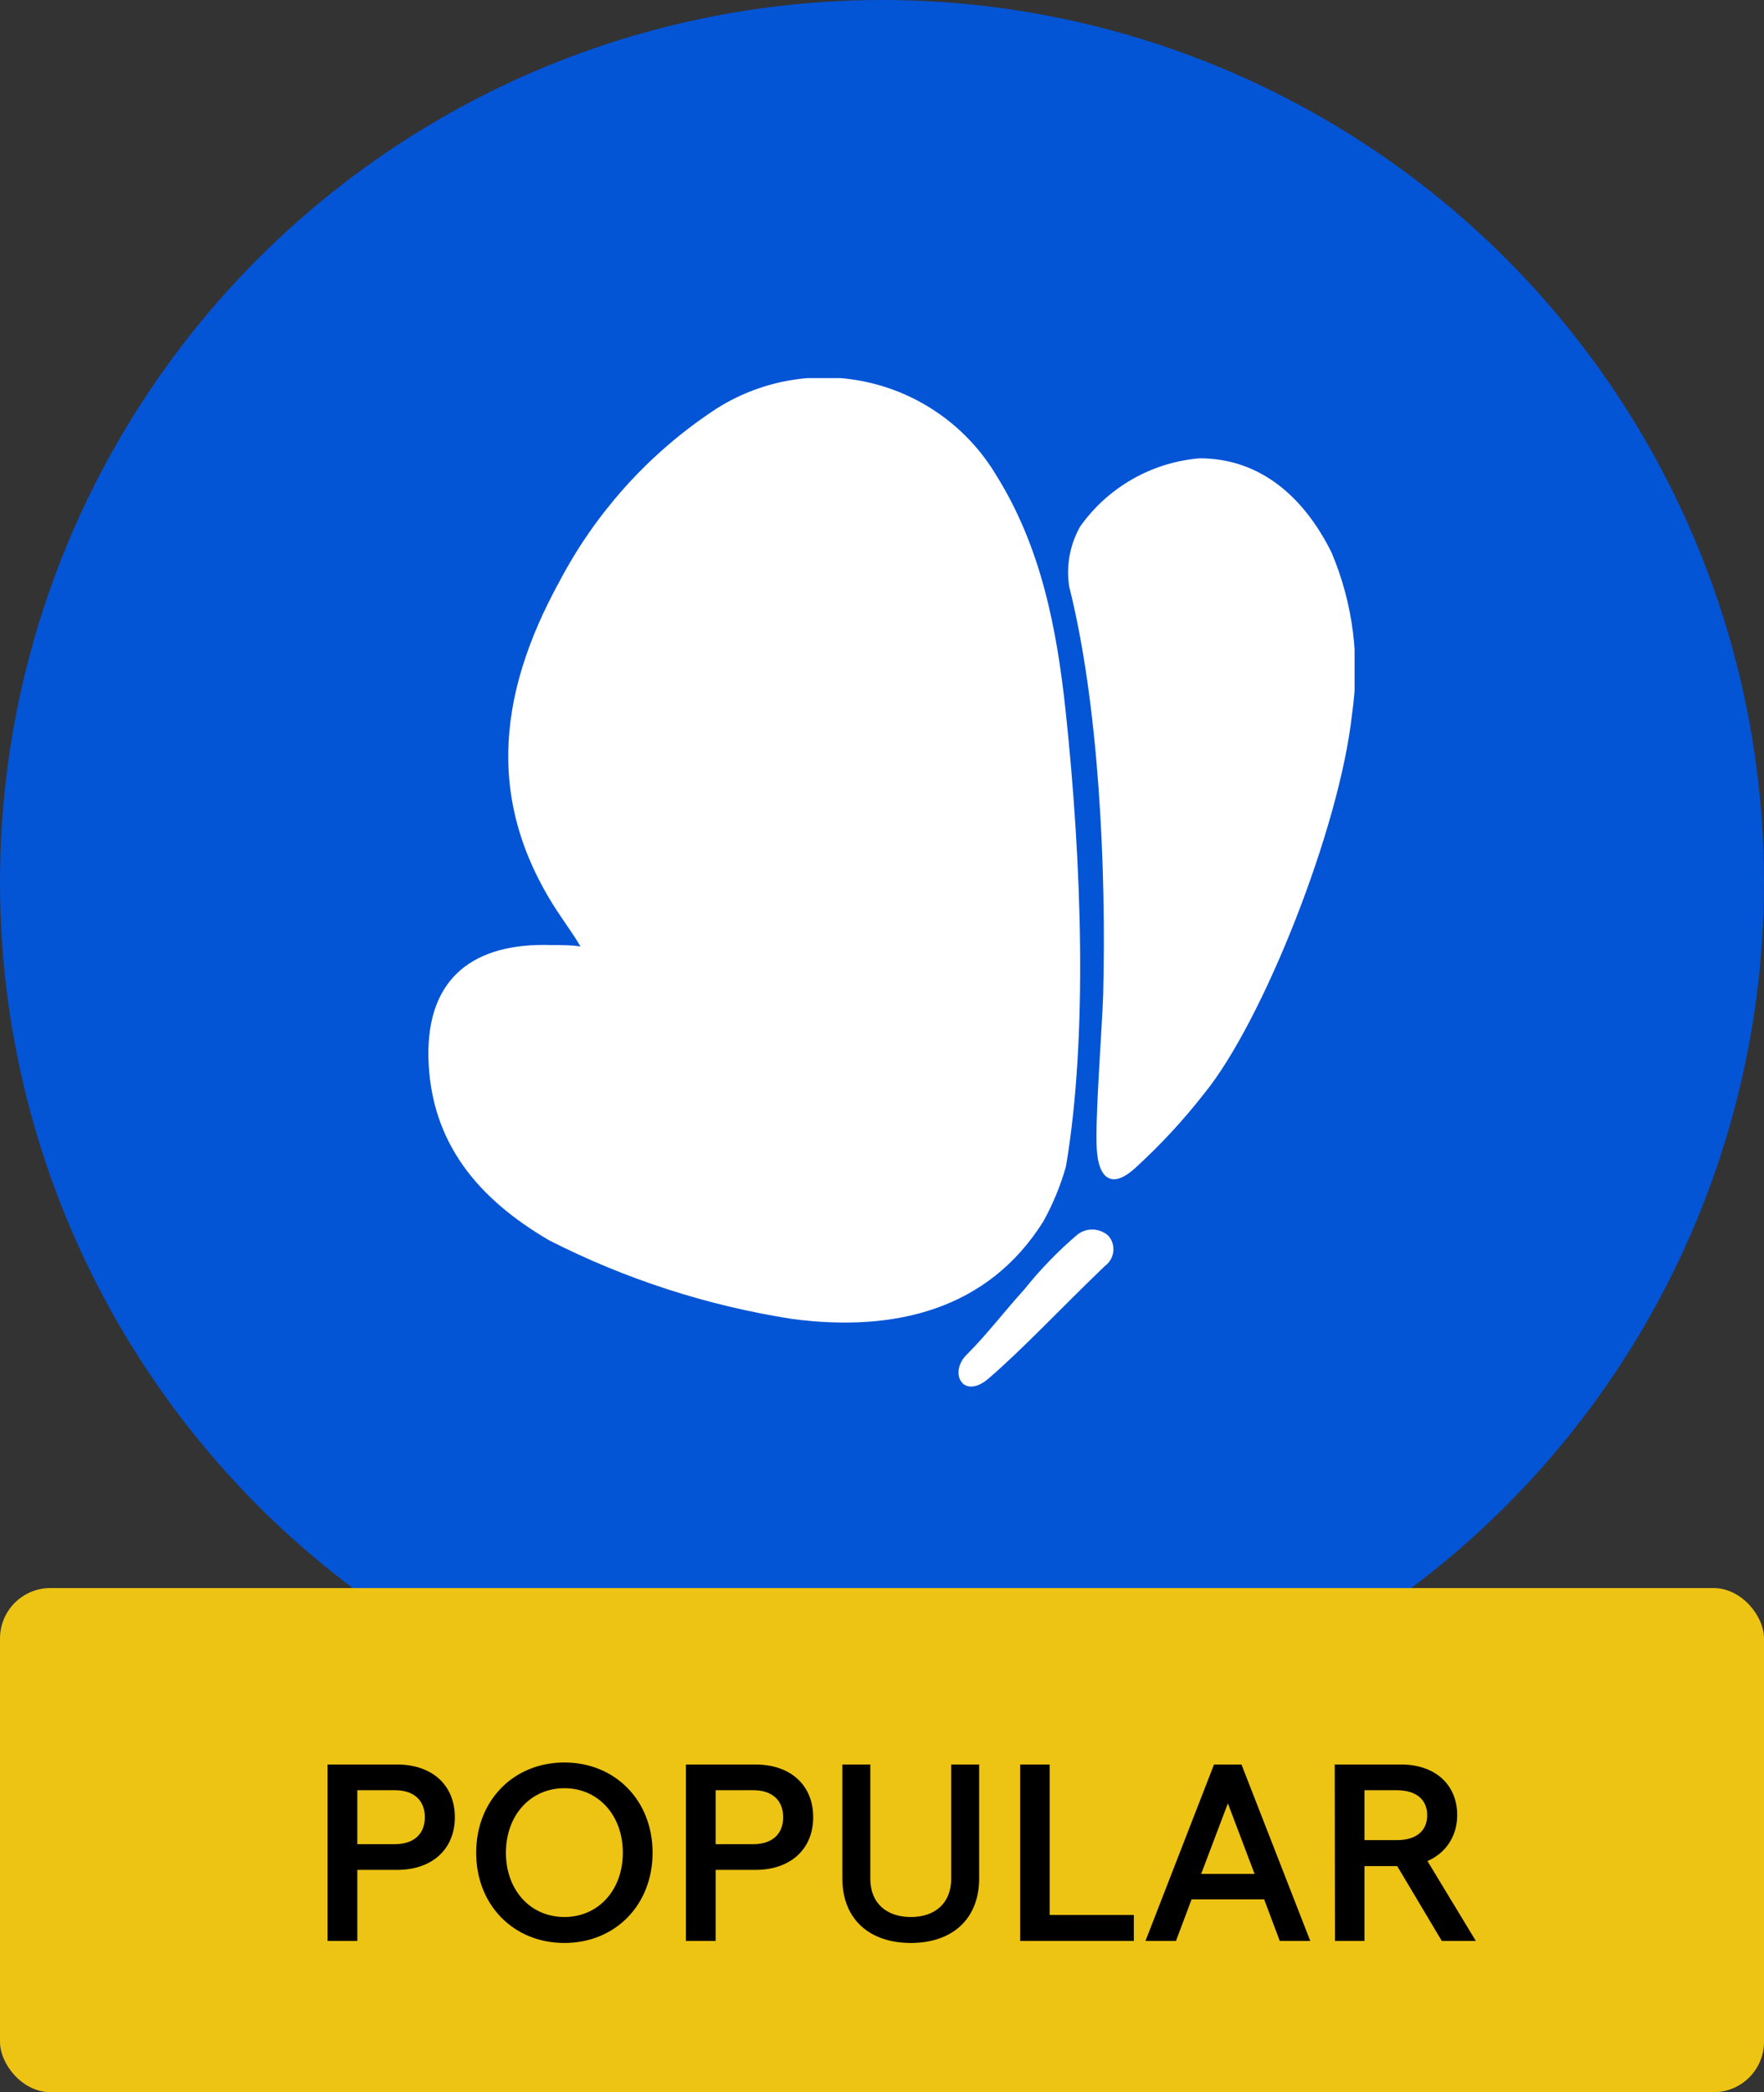 <svg width="70" height="83" viewBox="0 0 70 83" fill="none" xmlns="http://www.w3.org/2000/svg">
<rect x="0" y="0" width="70" height="83" fill="#333333" stroke="none"/>
<circle cx="35" cy="35" r="35" fill="#0454D6"/>
<g clip-path="url(#clip0_3_33)">
<path d="M42.299 46.279C42.084 47.037 41.783 47.768 41.401 48.457C39.207 51.949 35.527 52.863 31.432 52.324C28.076 51.801 24.824 50.749 21.797 49.208C18.999 47.576 17.065 45.341 17 41.914C16.951 38.798 18.787 37.386 21.895 37.492C22.286 37.492 22.711 37.492 23.037 37.55C22.89 37.288 22.539 36.775 22.36 36.514C19.252 32.051 19.676 27.654 22.213 23.044C23.614 20.388 25.641 18.114 28.12 16.42C29.017 15.789 30.035 15.351 31.11 15.133C32.184 14.914 33.292 14.92 34.365 15.15C35.437 15.379 36.45 15.828 37.341 16.468C38.232 17.108 38.981 17.924 39.541 18.867C41.312 21.706 41.931 24.912 42.282 28.159C42.927 34.188 43.172 41.131 42.299 46.279Z" fill="white"/>
<path d="M42.429 23.273C42.301 22.453 42.454 21.613 42.862 20.89C43.406 20.12 44.113 19.479 44.932 19.011C45.751 18.543 46.662 18.26 47.602 18.182C50.049 18.182 51.771 19.765 52.839 21.919C53.691 23.933 53.973 26.142 53.655 28.306C53.166 32.867 50.098 40.544 47.797 43.367C46.965 44.436 46.042 45.432 45.04 46.344C44.143 47.16 43.596 46.793 43.523 45.594C43.449 44.395 43.735 40.764 43.776 39.483C43.906 34.45 43.604 27.939 42.429 23.273Z" fill="white"/>
<path d="M38.236 54.91C37.918 54.641 37.991 54.094 38.367 53.736C39.182 52.92 39.876 51.998 40.651 51.149C41.286 50.354 41.996 49.622 42.772 48.963C42.95 48.833 43.166 48.768 43.386 48.778C43.605 48.789 43.815 48.874 43.979 49.02C44.055 49.105 44.111 49.205 44.146 49.313C44.18 49.421 44.191 49.535 44.179 49.648C44.167 49.761 44.131 49.87 44.074 49.969C44.017 50.067 43.941 50.152 43.849 50.219C42.013 51.981 40.626 53.483 39.207 54.706C38.88 54.984 38.497 55.106 38.236 54.91Z" fill="white"/>
</g>
<rect y="63" width="70" height="20" rx="2" fill="#EDC314"/>
<path d="M12.999 77H14.179V74.18H15.759C17.149 74.18 18.049 73.36 18.049 72.09C18.049 70.82 17.149 70 15.759 70H12.999V77ZM14.179 73.16V71.02H15.679C16.419 71.02 16.859 71.42 16.859 72.09C16.859 72.76 16.419 73.16 15.679 73.16H14.179ZM22.396 77.08C24.416 77.08 25.896 75.57 25.896 73.5C25.896 71.43 24.416 69.92 22.396 69.92C20.376 69.92 18.896 71.43 18.896 73.5C18.896 75.57 20.376 77.08 22.396 77.08ZM22.396 76.05C21.046 76.05 20.076 74.98 20.076 73.5C20.076 72.02 21.046 70.94 22.396 70.94C23.746 70.94 24.716 72.02 24.716 73.5C24.716 74.98 23.746 76.05 22.396 76.05ZM27.219 77H28.399V74.18H29.979C31.369 74.18 32.269 73.36 32.269 72.09C32.269 70.82 31.369 70 29.979 70H27.219V77ZM28.399 73.16V71.02H29.899C30.639 71.02 31.079 71.42 31.079 72.09C31.079 72.76 30.639 73.16 29.899 73.16H28.399ZM36.146 77.08C37.756 77.08 38.856 76.16 38.856 74.51V70H37.746V74.53C37.746 75.51 37.096 76.05 36.146 76.05C35.186 76.05 34.536 75.51 34.536 74.53V70H33.426V74.51C33.426 76.16 34.526 77.08 36.146 77.08ZM40.483 77H44.993V75.97H41.653V70H40.483V77ZM50.785 77H51.995L49.265 70H48.175L45.455 77H46.665L47.285 75.35H50.165L50.785 77ZM47.665 74.34L48.725 71.54L49.785 74.34H47.665ZM58.565 77L56.645 73.83C57.385 73.51 57.825 72.83 57.825 72.01C57.825 70.79 56.945 70 55.595 70H52.965L52.975 77H54.145V74.03H55.445L57.215 77H58.565ZM54.145 71.02H55.425C56.195 71.02 56.635 71.39 56.635 72.01C56.635 72.64 56.195 73 55.425 73H54.145V71.02Z" fill="black"/>
<defs>
<clipPath id="clip0_3_33">
<rect width="36.753" height="40" fill="white" transform="translate(17 15)"/>
</clipPath>
</defs>
</svg>
